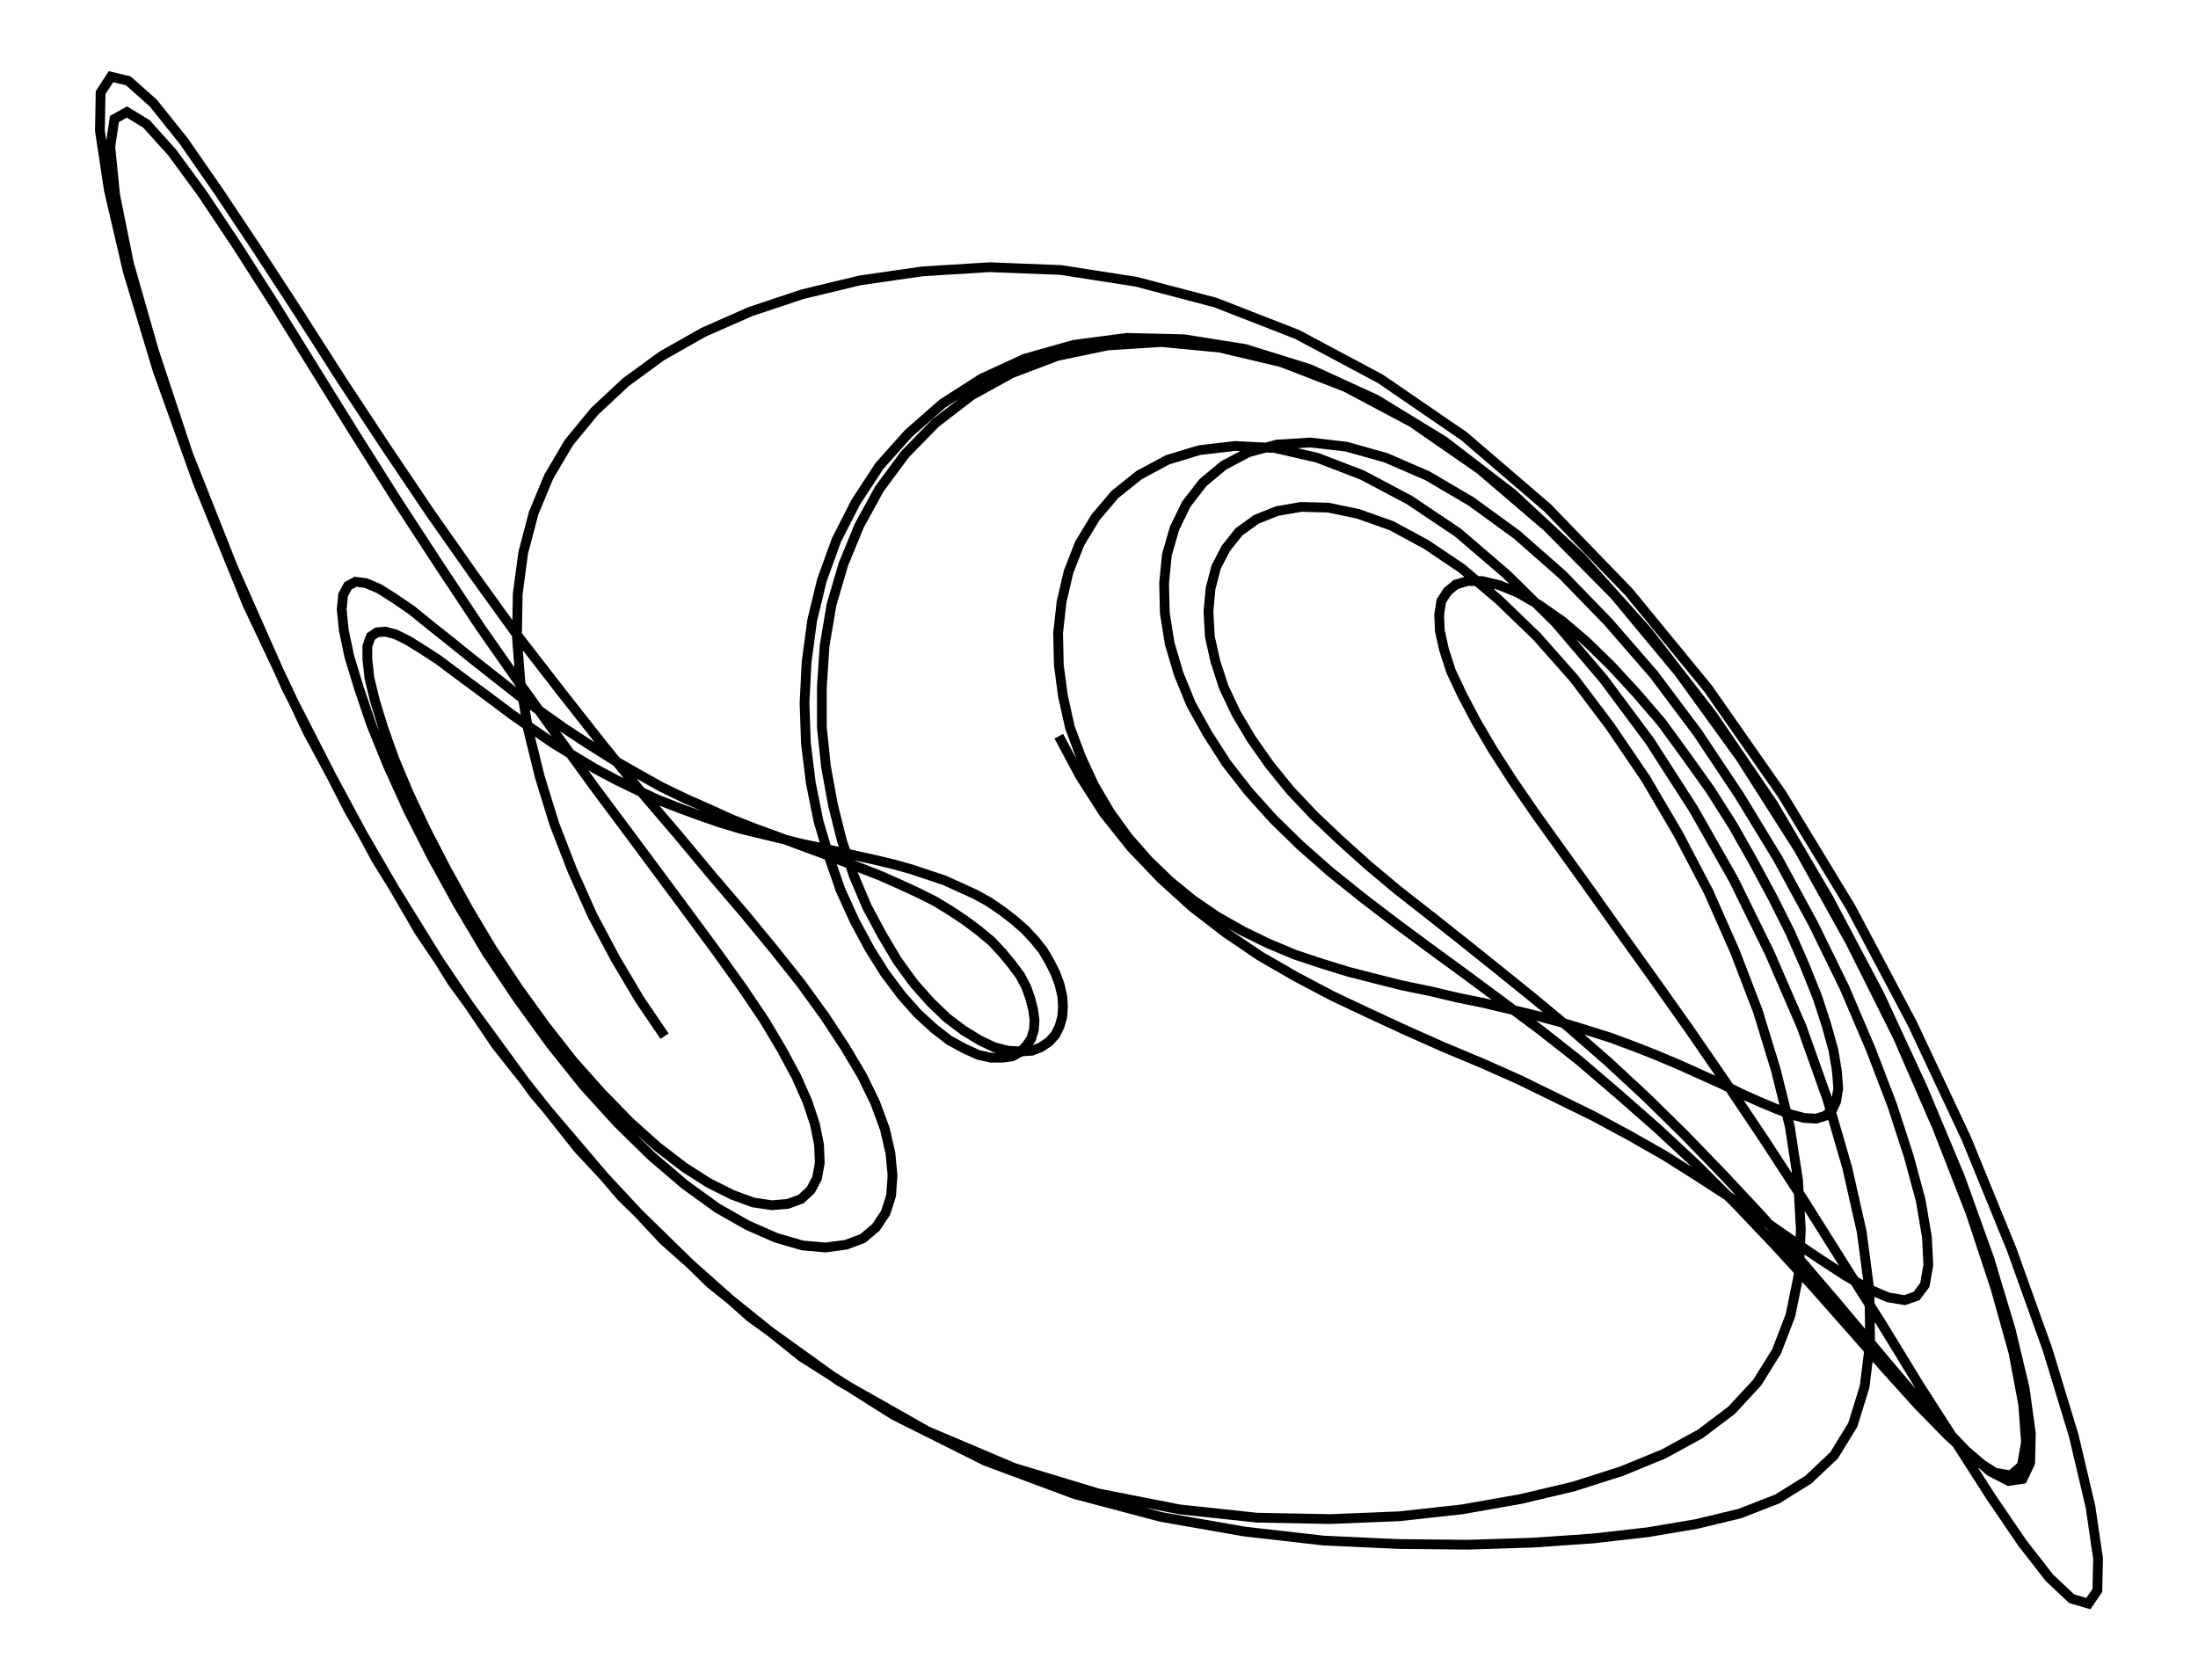 <svg xmlns="http://www.w3.org/2000/svg" width="130.8" height="100.0" viewBox="-71.310 -52.368 140.808 110.000">
<g fill="none" stroke="black" stroke-width="0.011%" transform="translate(0, 5.263) scale(45.353, -45.353)">
<polyline points="-0.078,0.208 -0.047,0.150 -0.013,0.097 0.026,0.048 0.069,0.003 0.114,-0.038 0.162,-0.075 0.212,-0.109 0.264,-0.139 0.317,-0.167 0.370,-0.192 0.424,-0.217 0.478,-0.241 0.533,-0.264 0.587,-0.288 0.640,-0.314 0.693,-0.340 0.745,-0.368 0.796,-0.397 0.845,-0.428 0.893,-0.459 0.938,-0.490 0.981,-0.520 1.021,-0.547 1.058,-0.571 1.091,-0.590 1.119,-0.602 1.143,-0.606 1.160,-0.600 1.172,-0.584 1.177,-0.555 1.175,-0.515 1.166,-0.462 1.149,-0.399 1.125,-0.325 1.094,-0.244 1.056,-0.155 1.011,-0.063 0.960,0.031 0.904,0.123 0.844,0.213 0.781,0.297 0.715,0.373 0.649,0.441 0.583,0.499 0.517,0.547 0.454,0.584 0.394,0.610 0.337,0.626 0.285,0.632 0.237,0.629 0.196,0.618 0.160,0.599 0.130,0.574 0.106,0.543 0.089,0.508 0.078,0.470 0.074,0.429 0.075,0.386 0.082,0.342 0.095,0.298 0.113,0.254 0.137,0.211 0.164,0.169 0.196,0.128 0.232,0.088 0.271,0.050 0.313,0.013 0.359,-0.024 0.406,-0.060 0.456,-0.097 0.508,-0.135 0.562,-0.175 0.617,-0.216 0.673,-0.260 0.729,-0.308 0.786,-0.358 0.844,-0.412 0.901,-0.469 0.957,-0.528 1.012,-0.588 1.065,-0.648 1.115,-0.705 1.162,-0.757 1.205,-0.801 1.242,-0.835 1.273,-0.855 1.296,-0.859 1.312,-0.845 1.318,-0.811 1.314,-0.757 1.300,-0.682 1.274,-0.589 1.238,-0.480 1.190,-0.357 1.133,-0.226 1.065,-0.090 0.990,0.045 0.906,0.177 0.817,0.300 0.724,0.412 0.627,0.510 0.530,0.593 0.432,0.661 0.336,0.712 0.243,0.748 0.154,0.769 0.070,0.777 -0.008,0.772 -0.080,0.757 -0.146,0.732 -0.204,0.700 -0.256,0.660 -0.300,0.615 -0.337,0.565 -0.366,0.512 -0.389,0.456 -0.406,0.398 -0.416,0.339 -0.420,0.279 -0.420,0.221 -0.414,0.164 -0.404,0.109 -0.391,0.057 -0.374,0.007 -0.355,-0.038 -0.333,-0.079 -0.311,-0.116 -0.287,-0.149 -0.263,-0.176 -0.239,-0.199 -0.215,-0.217 -0.192,-0.231 -0.171,-0.241 -0.151,-0.246 -0.133,-0.247 -0.117,-0.246 -0.104,-0.241 -0.092,-0.233 -0.083,-0.223 -0.077,-0.211 -0.073,-0.197 -0.072,-0.182 -0.073,-0.167 -0.077,-0.150 -0.083,-0.134 -0.091,-0.118 -0.101,-0.101 -0.113,-0.086 -0.127,-0.071 -0.143,-0.057 -0.160,-0.044 -0.179,-0.031 -0.199,-0.020 -0.221,-0.010 -0.243,-0.000 -0.267,0.008 -0.291,0.016 -0.316,0.023 -0.341,0.029 -0.368,0.035 -0.395,0.041 -0.422,0.047 -0.450,0.053 -0.478,0.060 -0.507,0.067 -0.536,0.074 -0.566,0.083 -0.595,0.093 -0.625,0.104 -0.656,0.116 -0.686,0.130 -0.717,0.145 -0.747,0.161 -0.777,0.179 -0.808,0.198 -0.837,0.218 -0.867,0.239 -0.895,0.260 -0.922,0.280 -0.949,0.300 -0.973,0.318 -0.996,0.333 -1.017,0.346 -1.035,0.355 -1.050,0.359 -1.062,0.358 -1.071,0.352 -1.076,0.338 -1.076,0.319 -1.073,0.292 -1.065,0.259 -1.053,0.220 -1.037,0.175 -1.016,0.125 -0.991,0.072 -0.962,0.016 -0.930,-0.042 -0.896,-0.099 -0.858,-0.156 -0.819,-0.210 -0.779,-0.261 -0.738,-0.307 -0.697,-0.349 -0.658,-0.384 -0.619,-0.414 -0.583,-0.437 -0.549,-0.454 -0.519,-0.465 -0.492,-0.469 -0.469,-0.467 -0.450,-0.460 -0.436,-0.447 -0.427,-0.430 -0.423,-0.408 -0.424,-0.382 -0.430,-0.352 -0.441,-0.319 -0.457,-0.283 -0.478,-0.244 -0.503,-0.202 -0.534,-0.156 -0.569,-0.107 -0.608,-0.054 -0.651,0.004 -0.697,0.066 -0.747,0.133 -0.800,0.206 -0.856,0.284 -0.914,0.367 -0.973,0.456 -1.033,0.548 -1.093,0.643 -1.152,0.738 -1.209,0.830 -1.264,0.916 -1.314,0.991 -1.358,1.051 -1.395,1.092 -1.423,1.109 -1.441,1.099 -1.447,1.059 -1.440,0.989 -1.420,0.890 -1.384,0.764 -1.335,0.616 -1.270,0.452 -1.193,0.278 -1.102,0.100 -1.001,-0.074 -0.890,-0.238 -0.772,-0.387 -0.649,-0.519 -0.523,-0.631 -0.395,-0.723 -0.268,-0.795 -0.143,-0.848 -0.021,-0.885 0.096,-0.908 0.208,-0.920 0.314,-0.922 0.413,-0.918 0.504,-0.908 0.589,-0.893 0.665,-0.875 0.734,-0.853 0.795,-0.828 0.848,-0.799 0.893,-0.765 0.930,-0.725 0.958,-0.680 0.978,-0.628 0.990,-0.569 0.993,-0.504 0.989,-0.433 0.977,-0.355 0.957,-0.274 0.931,-0.189 0.898,-0.103 0.860,-0.017 0.816,0.067 0.769,0.147 0.718,0.222 0.666,0.291 0.612,0.352 0.557,0.405 0.504,0.450 0.452,0.485 0.402,0.512 0.354,0.529 0.311,0.538 0.272,0.539 0.237,0.533 0.207,0.521 0.182,0.503 0.163,0.479 0.149,0.452 0.141,0.421 0.138,0.388 0.140,0.352 0.148,0.316 0.160,0.279 0.178,0.241 0.200,0.204 0.226,0.167 0.256,0.130 0.290,0.094 0.328,0.058 0.368,0.022 0.411,-0.014 0.457,-0.050 0.505,-0.088 0.555,-0.128 0.607,-0.170 0.660,-0.214 0.715,-0.262 0.770,-0.313 0.826,-0.368 0.882,-0.426 0.938,-0.486 0.993,-0.549 1.046,-0.611 1.098,-0.673 1.146,-0.730 1.191,-0.781 1.231,-0.823 1.266,-0.853 1.293,-0.867 1.313,-0.864 1.324,-0.841 1.325,-0.798 1.316,-0.733 1.296,-0.649 1.265,-0.546 1.223,-0.429 1.169,-0.300 1.106,-0.164 1.033,-0.026 0.953,0.110 0.865,0.239 0.772,0.359 0.676,0.466 0.577,0.558 0.478,0.634 0.380,0.694 0.284,0.738 0.191,0.767 0.103,0.781 0.020,0.783 -0.056,0.773 -0.127,0.753 -0.190,0.724 -0.246,0.688 -0.295,0.645 -0.337,0.598 -0.371,0.546 -0.399,0.491 -0.420,0.433 -0.434,0.375 -0.442,0.315 -0.445,0.256 -0.443,0.198 -0.436,0.141 -0.425,0.086 -0.410,0.035 -0.393,-0.014 -0.373,-0.058 -0.351,-0.099 -0.329,-0.134 -0.305,-0.166 -0.282,-0.192 -0.258,-0.214 -0.236,-0.231 -0.214,-0.243 -0.194,-0.252 -0.176,-0.256 -0.159,-0.256 -0.145,-0.254 -0.134,-0.248 -0.125,-0.239 -0.118,-0.229 -0.114,-0.216 -0.113,-0.202 -0.115,-0.187 -0.119,-0.171 -0.125,-0.154 -0.134,-0.137 -0.146,-0.121 -0.160,-0.104 -0.175,-0.088 -0.193,-0.073 -0.213,-0.058 -0.234,-0.044 -0.257,-0.030 -0.281,-0.018 -0.307,-0.006 -0.334,0.006 -0.362,0.017 -0.391,0.028 -0.422,0.040 -0.452,0.051 -0.484,0.063 -0.517,0.075 -0.550,0.088 -0.583,0.103 -0.617,0.118 -0.652,0.135 -0.686,0.154 -0.721,0.174 -0.756,0.196 -0.791,0.219 -0.825,0.243 -0.859,0.268 -0.892,0.294 -0.925,0.320 -0.956,0.345 -0.985,0.368 -1.012,0.390 -1.037,0.407 -1.059,0.421 -1.078,0.429 -1.093,0.431 -1.104,0.425 -1.111,0.412 -1.113,0.391 -1.110,0.361 -1.102,0.323 -1.088,0.277 -1.070,0.224 -1.046,0.165 -1.017,0.101 -0.983,0.034 -0.945,-0.035 -0.904,-0.104 -0.859,-0.171 -0.812,-0.236 -0.764,-0.296 -0.715,-0.350 -0.666,-0.398 -0.618,-0.439 -0.571,-0.473 -0.527,-0.498 -0.486,-0.516 -0.448,-0.527 -0.415,-0.530 -0.385,-0.526 -0.361,-0.517 -0.342,-0.501 -0.328,-0.480 -0.320,-0.455 -0.318,-0.426 -0.321,-0.394 -0.329,-0.359 -0.343,-0.321 -0.362,-0.282 -0.387,-0.240 -0.416,-0.196 -0.450,-0.149 -0.489,-0.100 -0.531,-0.049 -0.578,0.006 -0.628,0.066 -0.682,0.129 -0.738,0.198 -0.797,0.273 -0.859,0.353 -0.921,0.439 -0.985,0.530 -1.049,0.625 -1.113,0.722 -1.175,0.819 -1.235,0.911 -1.291,0.995 -1.341,1.067 -1.385,1.122 -1.421,1.154 -1.446,1.160 -1.461,1.137 -1.462,1.082 -1.449,0.996 -1.422,0.880 -1.379,0.737 -1.321,0.575 -1.249,0.398 -1.162,0.214 -1.063,0.030 -0.954,-0.146 -0.835,-0.309 -0.710,-0.456 -0.581,-0.582 -0.449,-0.688 -0.316,-0.772 -0.184,-0.838 -0.055,-0.886 0.070,-0.919 0.190,-0.940 0.304,-0.953 0.412,-0.958 0.513,-0.959 0.607,-0.956 0.693,-0.950 0.772,-0.941 0.843,-0.929 0.905,-0.914 0.959,-0.893 1.004,-0.865 1.041,-0.830 1.068,-0.786 1.085,-0.731 1.093,-0.667 1.092,-0.592 1.081,-0.508 1.060,-0.415 1.031,-0.315 0.994,-0.211 0.948,-0.105 0.896,0.001 0.838,0.103 0.775,0.201 0.708,0.291 0.639,0.372 0.568,0.442 0.498,0.502 0.428,0.549 0.360,0.585 0.295,0.610 0.234,0.624 0.177,0.627 0.125,0.621 0.079,0.607 0.038,0.585 0.003,0.557 -0.025,0.524 -0.048,0.486 -0.064,0.445 -0.074,0.402 -0.079,0.357 -0.078,0.311 -0.072,0.266 -0.062,0.221 -0.046,0.178 -0.027,0.137 -0.004,0.098 0.022,0.062 0.051,0.029 0.082,-0.001 0.115,-0.028 0.150,-0.052 0.187,-0.073 0.224,-0.091 0.262,-0.107 0.301,-0.120 0.340,-0.132 0.379,-0.142 0.419,-0.152 0.458,-0.160 0.496,-0.169 0.535,-0.177 0.573,-0.186 0.610,-0.195 0.647,-0.205 0.683,-0.216 0.718,-0.227 0.753,-0.240 0.786,-0.253 0.819,-0.267 0.850,-0.281 0.879,-0.294 0.907,-0.308 0.934,-0.320 0.958,-0.330 0.979,-0.338 0.998,-0.343 1.015,-0.344 1.028,-0.340 1.038,-0.332 1.044,-0.319 1.047,-0.300 1.045,-0.275 1.040,-0.245 1.030,-0.209 1.017,-0.169 0.999,-0.124 0.978,-0.076 0.953,-0.026 0.925,0.026 0.895,0.079 0.862,0.131 0.827,0.180 0.792,0.228 0.755,0.271 0.719,0.310 0.683,0.345 0.649,0.374 0.616,0.397 0.585,0.415 0.558,0.426 0.533,0.432 0.512,0.432 0.495,0.427 0.483,0.417 0.474,0.403 0.471,0.383 0.472,0.360 0.478,0.333 0.488,0.302 0.504,0.268 0.524,0.230 0.548,0.189 0.577,0.144 0.610,0.096 0.648,0.043 0.689,-0.014 0.733,-0.076 0.781,-0.143 0.832,-0.215 0.885,-0.292 0.940,-0.374 0.996,-0.460 1.052,-0.549 1.109,-0.639 1.164,-0.729 1.218,-0.813 1.268,-0.891 1.313,-0.957 1.352,-1.007 1.384,-1.037 1.408,-1.044 1.421,-1.025 1.422,-0.979 1.411,-0.904 1.387,-0.802 1.349,-0.677 1.297,-0.532 1.232,-0.373 1.154,-0.207 1.065,-0.039 0.966,0.124 0.859,0.277 0.745,0.416 0.627,0.538 0.507,0.641 0.386,0.724 0.266,0.788 0.148,0.834 0.034,0.864 -0.075,0.881 -0.178,0.885 -0.275,0.879 -0.365,0.866 -0.448,0.846 -0.523,0.821 -0.591,0.791 -0.651,0.757 -0.703,0.719 -0.748,0.677 -0.785,0.632 -0.814,0.583 -0.836,0.530 -0.851,0.473 -0.859,0.413 -0.860,0.350 -0.855,0.285 -0.844,0.218 -0.827,0.149 -0.806,0.081 -0.780,0.014 -0.751,-0.051 -0.718,-0.113 -0.683,-0.172 -0.647,-0.225" />
</g>
</svg>